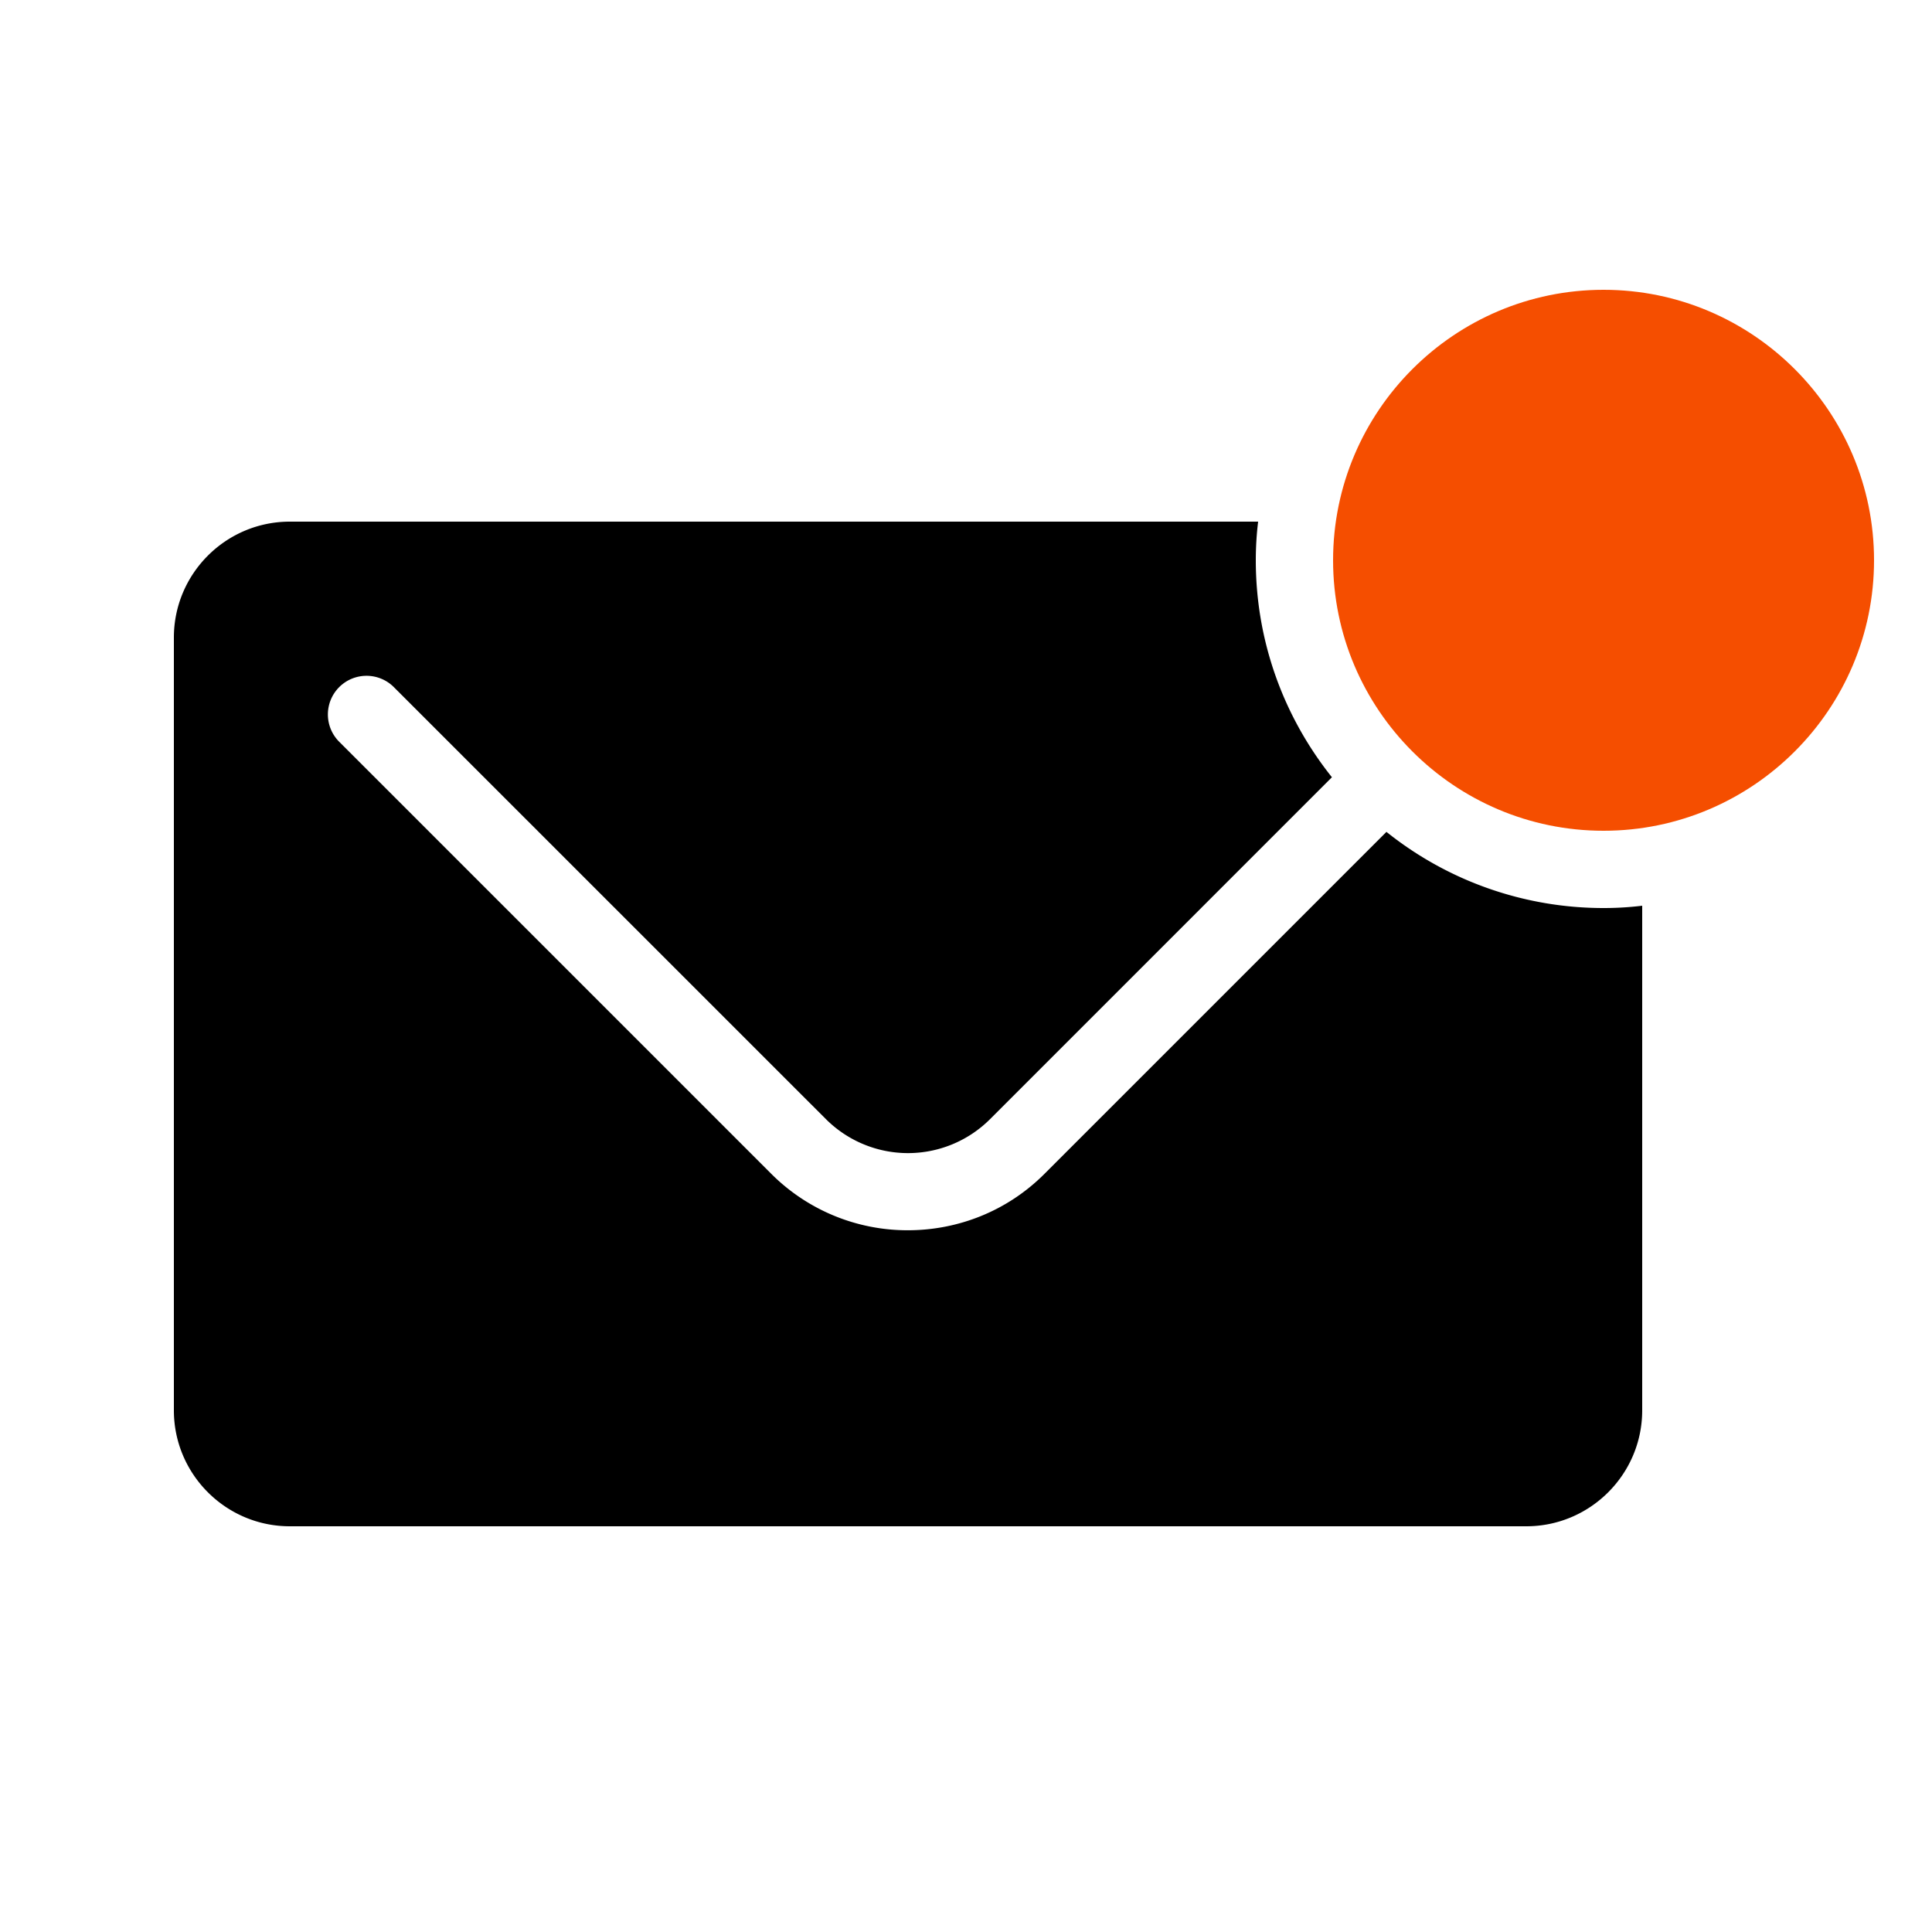 <svg fill="none" xmlns="http://www.w3.org/2000/svg" viewBox="0 0 50 50"><path d="M41.5 7.5c-3.86 0-7 3.14-7 7s3.14 7 7 7 7-3.14 7-7-3.14-7-7-7Z" fill="#F54E00"/><path d="M41.5 23.5c.34 0 .67-.02 1-.06V36.5c0 1.654-1.346 3-3 3h-32c-1.654 0-3-1.346-3-3v-20c0-1.654 1.346-3 3-3h25.06c-.04.33-.06.66-.06 1 0 2.125.74 4.074 1.97 5.615l-8.849 8.85a3.005 3.005 0 0 1-4.244 0l-11.172-11.17a1 1 0 1 0-1.414 1.414l11.17 11.17a4.984 4.984 0 0 0 3.535 1.46c1.28 0 2.56-.484 3.535-1.46l8.85-8.85A8.987 8.987 0 0 0 41.5 23.5Z" fill="#000"/></svg>